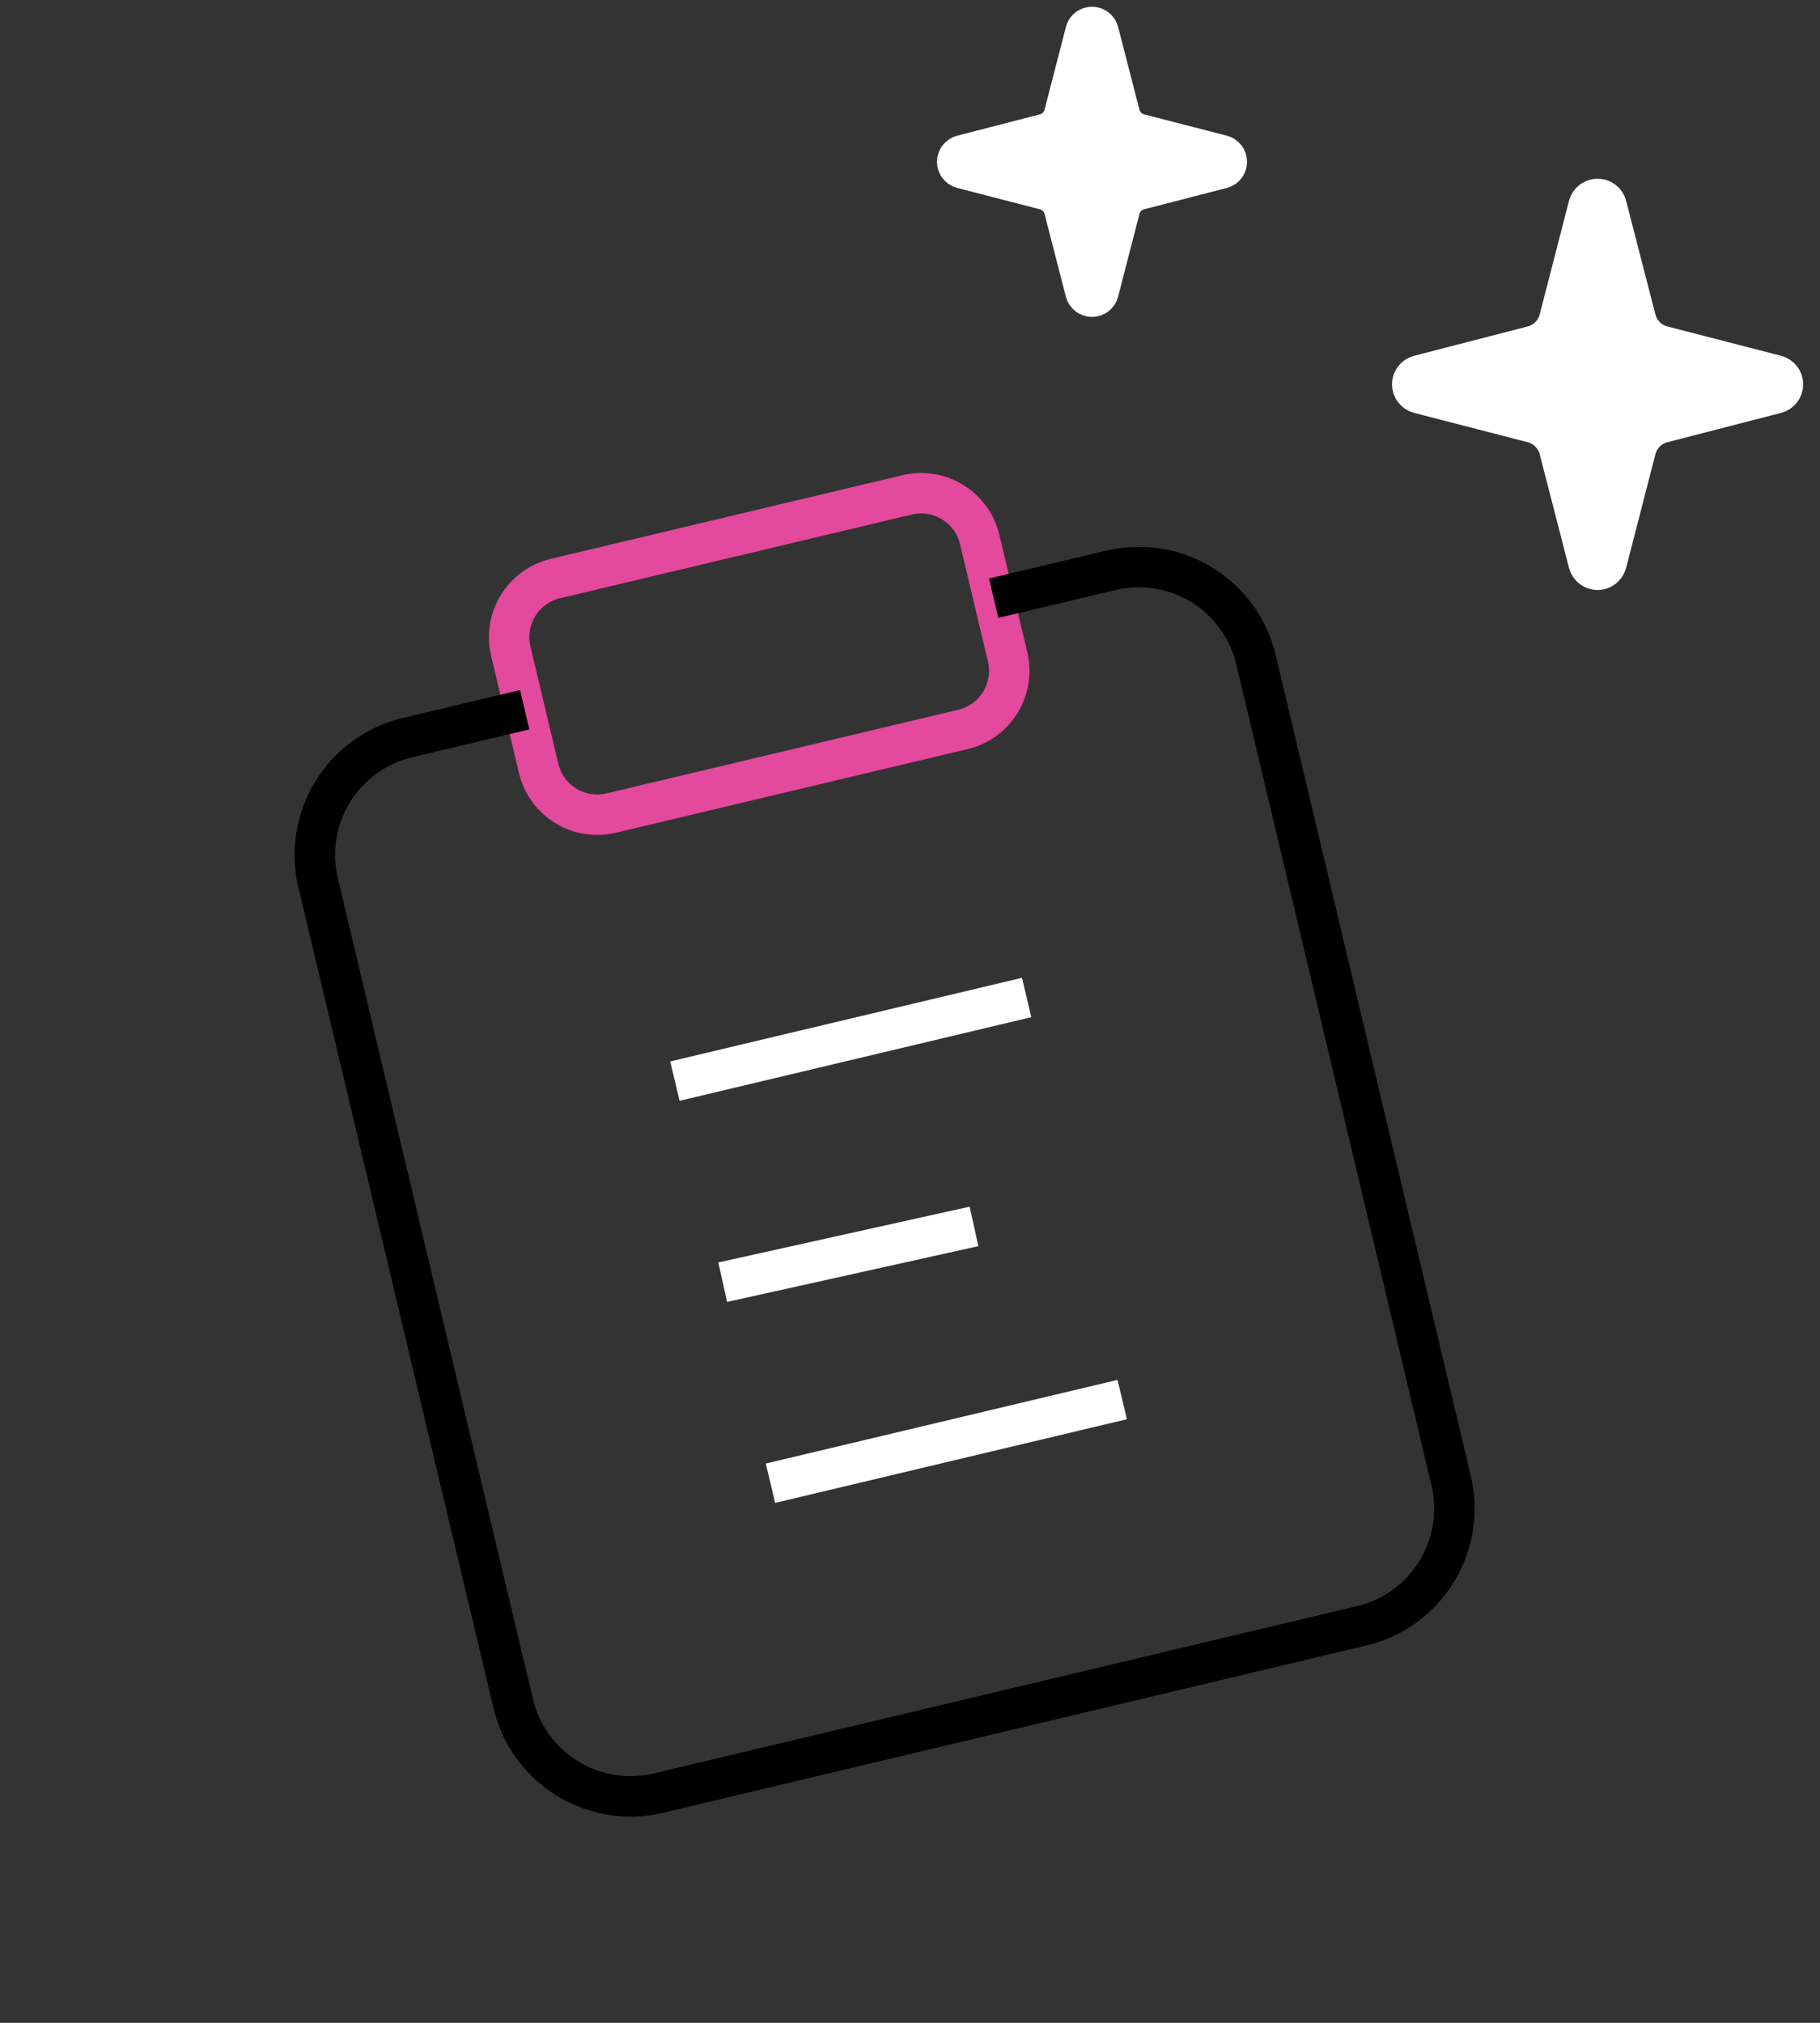 <svg width="45" height="50" viewBox="0 0 45 50" fill="none" xmlns="http://www.w3.org/2000/svg">
<rect x="0" y="0" width="45" height="50" fill="#333333" stroke="none"/>
<g clipPath="url(#clip0_99_396)">
<path d="M26.312 5.167C26.283 5.051 26.222 4.946 26.138 4.862C26.054 4.778 25.949 4.717 25.833 4.688L23.788 4.16C23.753 4.15 23.723 4.129 23.701 4.1C23.679 4.072 23.667 4.036 23.667 4C23.667 3.964 23.679 3.928 23.701 3.9C23.723 3.871 23.753 3.85 23.788 3.84L25.833 3.312C25.949 3.282 26.054 3.222 26.138 3.138C26.222 3.054 26.282 2.949 26.312 2.833L26.84 0.788C26.849 0.753 26.87 0.722 26.899 0.7C26.928 0.678 26.964 0.667 27 0.667C27.037 0.667 27.072 0.678 27.101 0.7C27.13 0.722 27.151 0.753 27.161 0.788L27.688 2.833C27.717 2.949 27.778 3.054 27.862 3.138C27.946 3.222 28.051 3.283 28.167 3.312L30.212 3.839C30.247 3.849 30.278 3.87 30.3 3.899C30.322 3.928 30.334 3.963 30.334 4C30.334 4.036 30.322 4.072 30.3 4.101C30.278 4.13 30.247 4.151 30.212 4.161L28.167 4.688C28.051 4.717 27.946 4.778 27.862 4.862C27.778 4.946 27.717 5.051 27.688 5.167L27.16 7.212C27.151 7.247 27.13 7.278 27.101 7.3C27.072 7.322 27.036 7.333 27 7.333C26.963 7.333 26.928 7.322 26.899 7.3C26.87 7.278 26.849 7.247 26.839 7.212L26.312 5.167Z" fill="white" stroke="white" strokeWidth="2" strokeLinecap="round" strokeLinejoin="round"/>
</g>
<g clipPath="url(#clip1_99_396)">
<path d="M38.554 11.104C38.514 10.946 38.431 10.801 38.315 10.685C38.199 10.569 38.054 10.486 37.896 10.446L35.084 9.72C35.036 9.707 34.994 9.678 34.964 9.638C34.934 9.598 34.917 9.55 34.917 9.5C34.917 9.45 34.934 9.402 34.964 9.362C34.994 9.322 35.036 9.293 35.084 9.28L37.896 8.554C38.054 8.513 38.199 8.431 38.315 8.315C38.431 8.199 38.514 8.054 38.554 7.896L39.279 5.084C39.293 5.036 39.322 4.993 39.362 4.963C39.402 4.933 39.45 4.917 39.5 4.917C39.55 4.917 39.599 4.933 39.639 4.963C39.679 4.993 39.707 5.036 39.721 5.084L40.446 7.896C40.486 8.054 40.569 8.199 40.685 8.315C40.801 8.431 40.946 8.514 41.104 8.554L43.916 9.279C43.964 9.292 44.007 9.321 44.037 9.361C44.068 9.401 44.084 9.45 44.084 9.5C44.084 9.55 44.068 9.599 44.037 9.639C44.007 9.679 43.964 9.708 43.916 9.721L41.104 10.446C40.946 10.486 40.801 10.569 40.685 10.685C40.569 10.801 40.486 10.946 40.446 11.104L39.721 13.916C39.707 13.964 39.678 14.007 39.638 14.037C39.598 14.067 39.55 14.084 39.5 14.084C39.45 14.084 39.401 14.067 39.361 14.037C39.321 14.007 39.293 13.964 39.279 13.916L38.554 11.104Z" fill="white" stroke="white" strokeWidth="2" strokeLinecap="round" strokeLinejoin="round"/>
</g>
<g clipPath="url(#clip2_99_396)">
<path d="M22.43 12.232L13.734 14.3C12.933 14.49 12.439 15.293 12.629 16.094L13.318 18.993C13.508 19.793 14.312 20.288 15.112 20.097L23.808 18.03C24.609 17.84 25.104 17.036 24.913 16.236L24.224 13.337C24.034 12.537 23.231 12.042 22.43 12.232Z" stroke="#E3499C" strokeWidth="2" strokeLinecap="round" strokeLinejoin="round"/>
<path d="M24.569 14.786L27.468 14.097C28.236 13.915 29.046 14.045 29.719 14.459C30.392 14.873 30.873 15.538 31.055 16.307L35.88 36.598C36.063 37.367 35.933 38.177 35.518 38.85C35.104 39.523 34.439 40.004 33.67 40.186L16.277 44.322C15.509 44.504 14.699 44.374 14.026 43.96C13.353 43.545 12.872 42.881 12.69 42.112L7.865 21.82C7.682 21.052 7.812 20.242 8.227 19.569C8.641 18.896 9.306 18.415 10.075 18.232L12.973 17.543" stroke="url(#paint0_linear_99_396)" strokeWidth="2" strokeLinecap="round" strokeLinejoin="round"/>
<path d="M17.869 31.693L24.082 30.314" stroke="white" strokeWidth="2" strokeLinecap="round" strokeLinejoin="round"/>
<path d="M16.687 26.723L25.384 24.656" stroke="white" strokeWidth="2" strokeLinecap="round" strokeLinejoin="round"/>
<path d="M19.05 36.662L27.747 34.594" stroke="white" strokeWidth="2" strokeLinecap="round" strokeLinejoin="round"/>
</g>
<defs>
<linearGradient id="paint0_linear_99_396" x1="18.771" y1="16.165" x2="24.974" y2="42.254" gradientUnits="userSpaceOnUse">
<stop stopColor="#E3499C"/>
<stop offset="0.595" stopColor="#6C6AEE"/>
</linearGradient>
<clipPath id="clip0_99_396">
<rect width="8" height="8" fill="white" transform="translate(23)"/>
</clipPath>
<clipPath id="clip1_99_396">
<rect width="11" height="11" fill="white" transform="translate(34 4)"/>
</clipPath>
<clipPath id="clip2_99_396">
<rect width="35.755" height="35.755" fill="white" transform="translate(0 14.502) rotate(-13.374)"/>
</clipPath>
</defs>
</svg>
